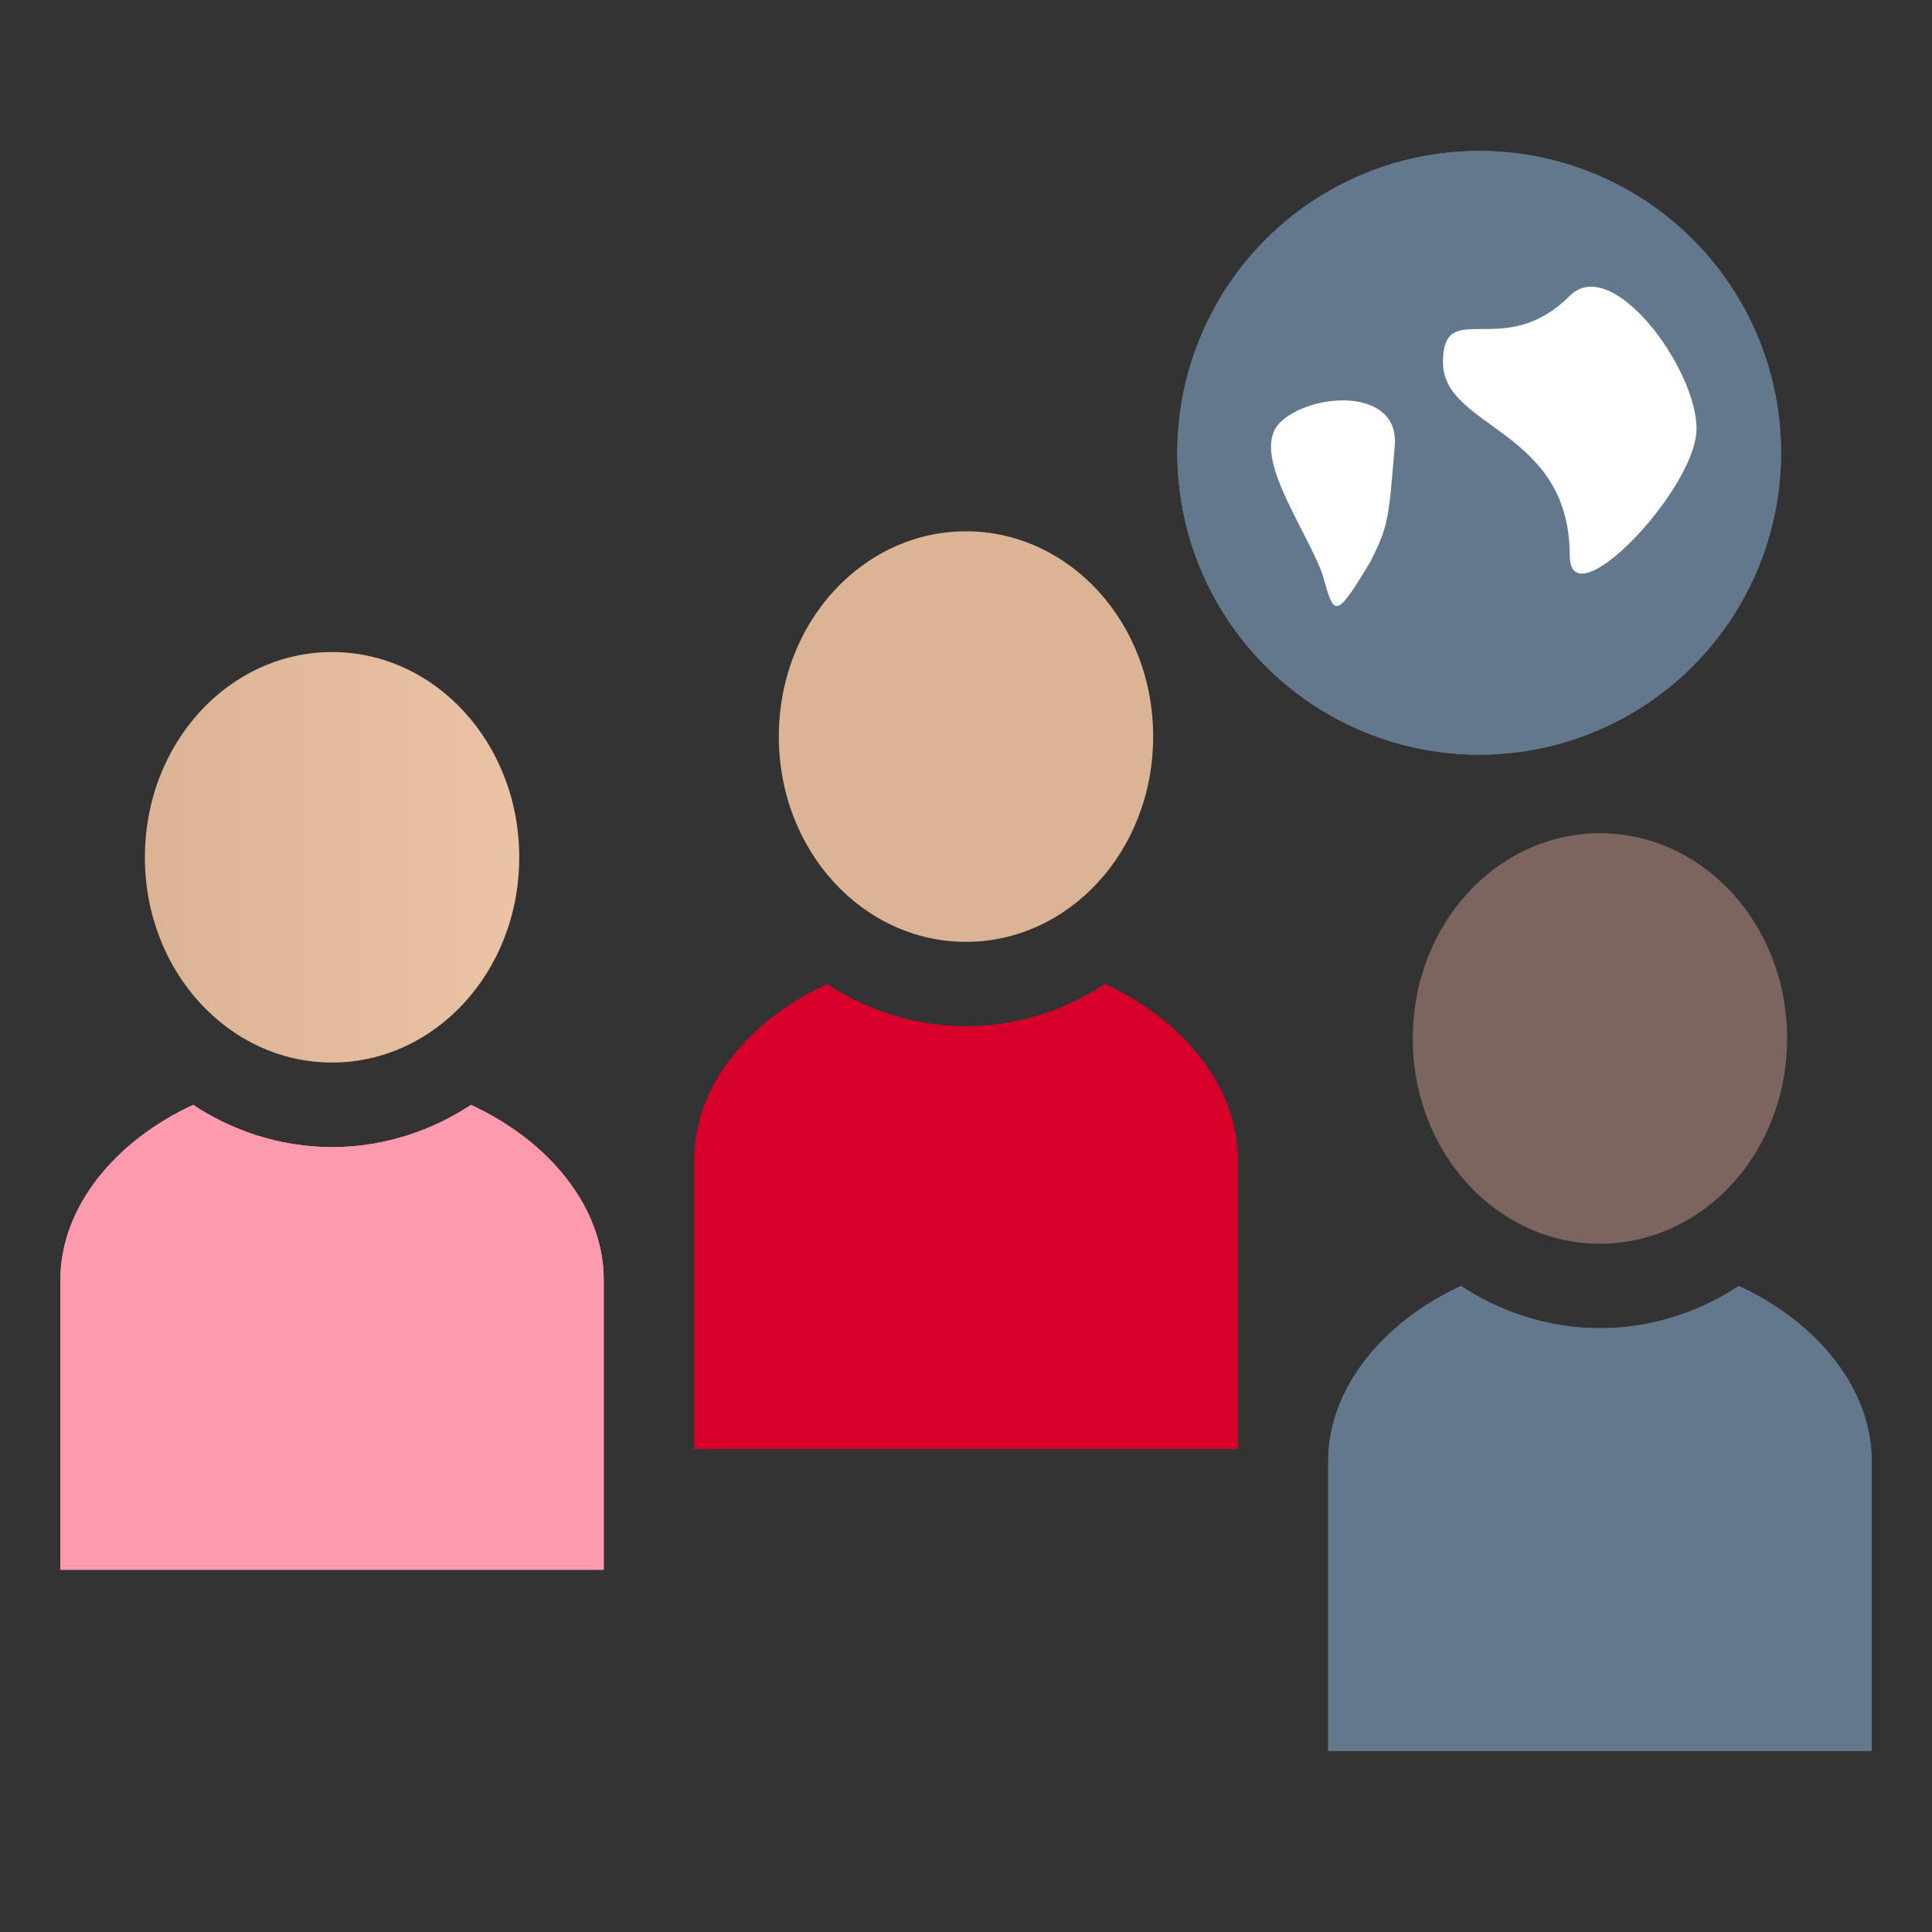 <?xml version="1.0" encoding="utf-8"?>
<!-- Generator: Adobe Illustrator 15.0.2, SVG Export Plug-In . SVG Version: 6.00 Build 0)  -->
<!DOCTYPE svg PUBLIC "-//W3C//DTD SVG 1.1//EN" "http://www.w3.org/Graphics/SVG/1.1/DTD/svg11.dtd">
<svg version="1.1" id="Layer_1" xmlns="http://www.w3.org/2000/svg" xmlns:xlink="http://www.w3.org/1999/xlink" x="0px" y="0px"
	 width="32px" height="32px" viewBox="0 0 32 32" enable-background="new 0 0 32 32" xml:space="preserve">
<rect x="0" y="0" width="32" height="32" fill="#333333" stroke="none"/>
<g>
	<g>
		<defs>
			<path id="SVGID_1_" d="M5.5,19c-0.9,0-1.7-0.3-2.3-0.7C1.9,18.9,1,20,1,21.2V26h9v-4.8c0-1.2-0.9-2.3-2.2-2.9
				C7.2,18.7,6.4,19,5.5,19"/>
		</defs>
		<use xlink:href="#SVGID_1_"  overflow="visible" fill="#FD9AAE"/>
		<clipPath id="SVGID_2_">
			<use xlink:href="#SVGID_1_"  overflow="visible"/>
		</clipPath>
		<rect x="1" y="18.3" clip-path="url(#SVGID_2_)" fill="#FD9AAE" width="9" height="7.7"/>
	</g>
</g>
<g>
	<g>
		<defs>
			<path id="SVGID_3_" d="M2.4,14.2c0,1.9,1.4,3.399,3.1,3.399s3.1-1.5,3.1-3.399c0-1.9-1.4-3.4-3.1-3.4S2.4,12.3,2.4,14.2"/>
		</defs>
		<clipPath id="SVGID_4_">
			<use xlink:href="#SVGID_3_"  overflow="visible"/>
		</clipPath>
		
			<linearGradient id="SVGID_5_" gradientUnits="userSpaceOnUse" x1="-57.764" y1="-105.397" x2="-56.764" y2="-105.397" gradientTransform="matrix(6.188 0 0 6.188 359.812 666.344)">
			<stop  offset="0" style="stop-color:#DBB395"/>
			<stop  offset="0.02" style="stop-color:#DBB395"/>
			<stop  offset="1" style="stop-color:#EAC2A4"/>
		</linearGradient>
		<rect x="2.4" y="10.8" clip-path="url(#SVGID_4_)" fill="url(#SVGID_5_)" width="6.2" height="6.8"/>
	</g>
</g>
<g>
	<g>
		<defs>
			<rect id="SVGID_6_" x="1" y="2.5" width="30" height="26.5"/>
		</defs>
		<clipPath id="SVGID_7_">
			<use xlink:href="#SVGID_6_"  overflow="visible"/>
		</clipPath>
		<path clip-path="url(#SVGID_7_)" fill="#DBB395" d="M16,15.6c1.7,0,3.1-1.5,3.1-3.4c0-1.9-1.399-3.4-3.1-3.4s-3.1,1.5-3.1,3.4
			C12.9,14.1,14.3,15.6,16,15.6"/>
	</g>
</g>
<g>
	<g>
		<defs>
			<path id="SVGID_8_" d="M16,17c-0.9,0-1.7-0.3-2.3-0.7c-1.3,0.601-2.2,1.7-2.2,2.9V24h9v-4.8c0-1.2-0.9-2.3-2.2-2.9
				C17.7,16.7,16.9,17,16,17"/>
		</defs>
		<use xlink:href="#SVGID_8_"  overflow="visible" fill="#D6002B"/>
		<clipPath id="SVGID_9_">
			<use xlink:href="#SVGID_8_"  overflow="visible"/>
		</clipPath>
		<rect x="11.5" y="16.3" clip-path="url(#SVGID_9_)" fill="#D6002B" width="9" height="7.7"/>
	</g>
</g>
<g>
	<g>
		<defs>
			<rect id="SVGID_10_" x="1" y="2.5" width="30" height="26.5"/>
		</defs>
		<clipPath id="SVGID_11_">
			<use xlink:href="#SVGID_10_"  overflow="visible"/>
		</clipPath>
		<path clip-path="url(#SVGID_11_)" fill="#7C655E" d="M26.5,20.6c1.7,0,3.1-1.5,3.1-3.399c0-1.9-1.399-3.4-3.1-3.4
			s-3.1,1.5-3.1,3.4C23.4,19.1,24.8,20.6,26.5,20.6"/>
	</g>
</g>
<g>
	<g>
		<defs>
			<path id="SVGID_12_" d="M26.5,22c-0.9,0-1.7-0.3-2.3-0.7C22.9,21.9,22,23,22,24.2V29h9v-4.8c0-1.2-0.9-2.3-2.2-2.9
				C28.2,21.7,27.4,22,26.5,22"/>
		</defs>
		<use xlink:href="#SVGID_12_"  overflow="visible" fill="#64788D"/>
		<clipPath id="SVGID_13_">
			<use xlink:href="#SVGID_12_"  overflow="visible"/>
		</clipPath>
		<rect x="22" y="21.3" clip-path="url(#SVGID_13_)" fill="#64788D" width="9" height="7.7"/>
	</g>
</g>
<g>
	<g>
		<defs>
			<circle id="SVGID_14_" cx="24.5" cy="7.5" r="5"/>
		</defs>
		<use xlink:href="#SVGID_14_"  overflow="visible" fill="#64788D"/>
		<clipPath id="SVGID_15_">
			<use xlink:href="#SVGID_14_"  overflow="visible"/>
		</clipPath>
		<rect x="19.5" y="2.5" clip-path="url(#SVGID_15_)" fill="#64788D" width="10" height="10"/>
	</g>
</g>
<g>
	<g>
		<defs>
			<rect id="SVGID_16_" x="1" y="2.5" width="30" height="26.5"/>
		</defs>
		<clipPath id="SVGID_17_">
			<use xlink:href="#SVGID_16_"  overflow="visible"/>
		</clipPath>
		<path clip-path="url(#SVGID_17_)" fill="#FFFFFF" d="M26,4.9c-1.1,1.1-2.1,0-2.1,1.1S26,7.1,26,9.2c0,1.1,2.1-1.1,2.1-2.1
			S26.7,4.2,26,4.9"/>
	</g>
	<g>
		<defs>
			<rect id="SVGID_18_" x="1" y="2.5" width="30" height="26.5"/>
		</defs>
		<clipPath id="SVGID_19_">
			<use xlink:href="#SVGID_18_"  overflow="visible"/>
		</clipPath>
		<path clip-path="url(#SVGID_19_)" fill="#FFFFFF" d="M23.1,7.4C23.2,6.4,21.7,6.5,21.2,7s0.399,1.7,0.7,2.5
			c0.199,0.7,0.199,0.8,0.8-0.2C23,8.7,23,8.6,23.1,7.4"/>
	</g>
</g>
</svg>
